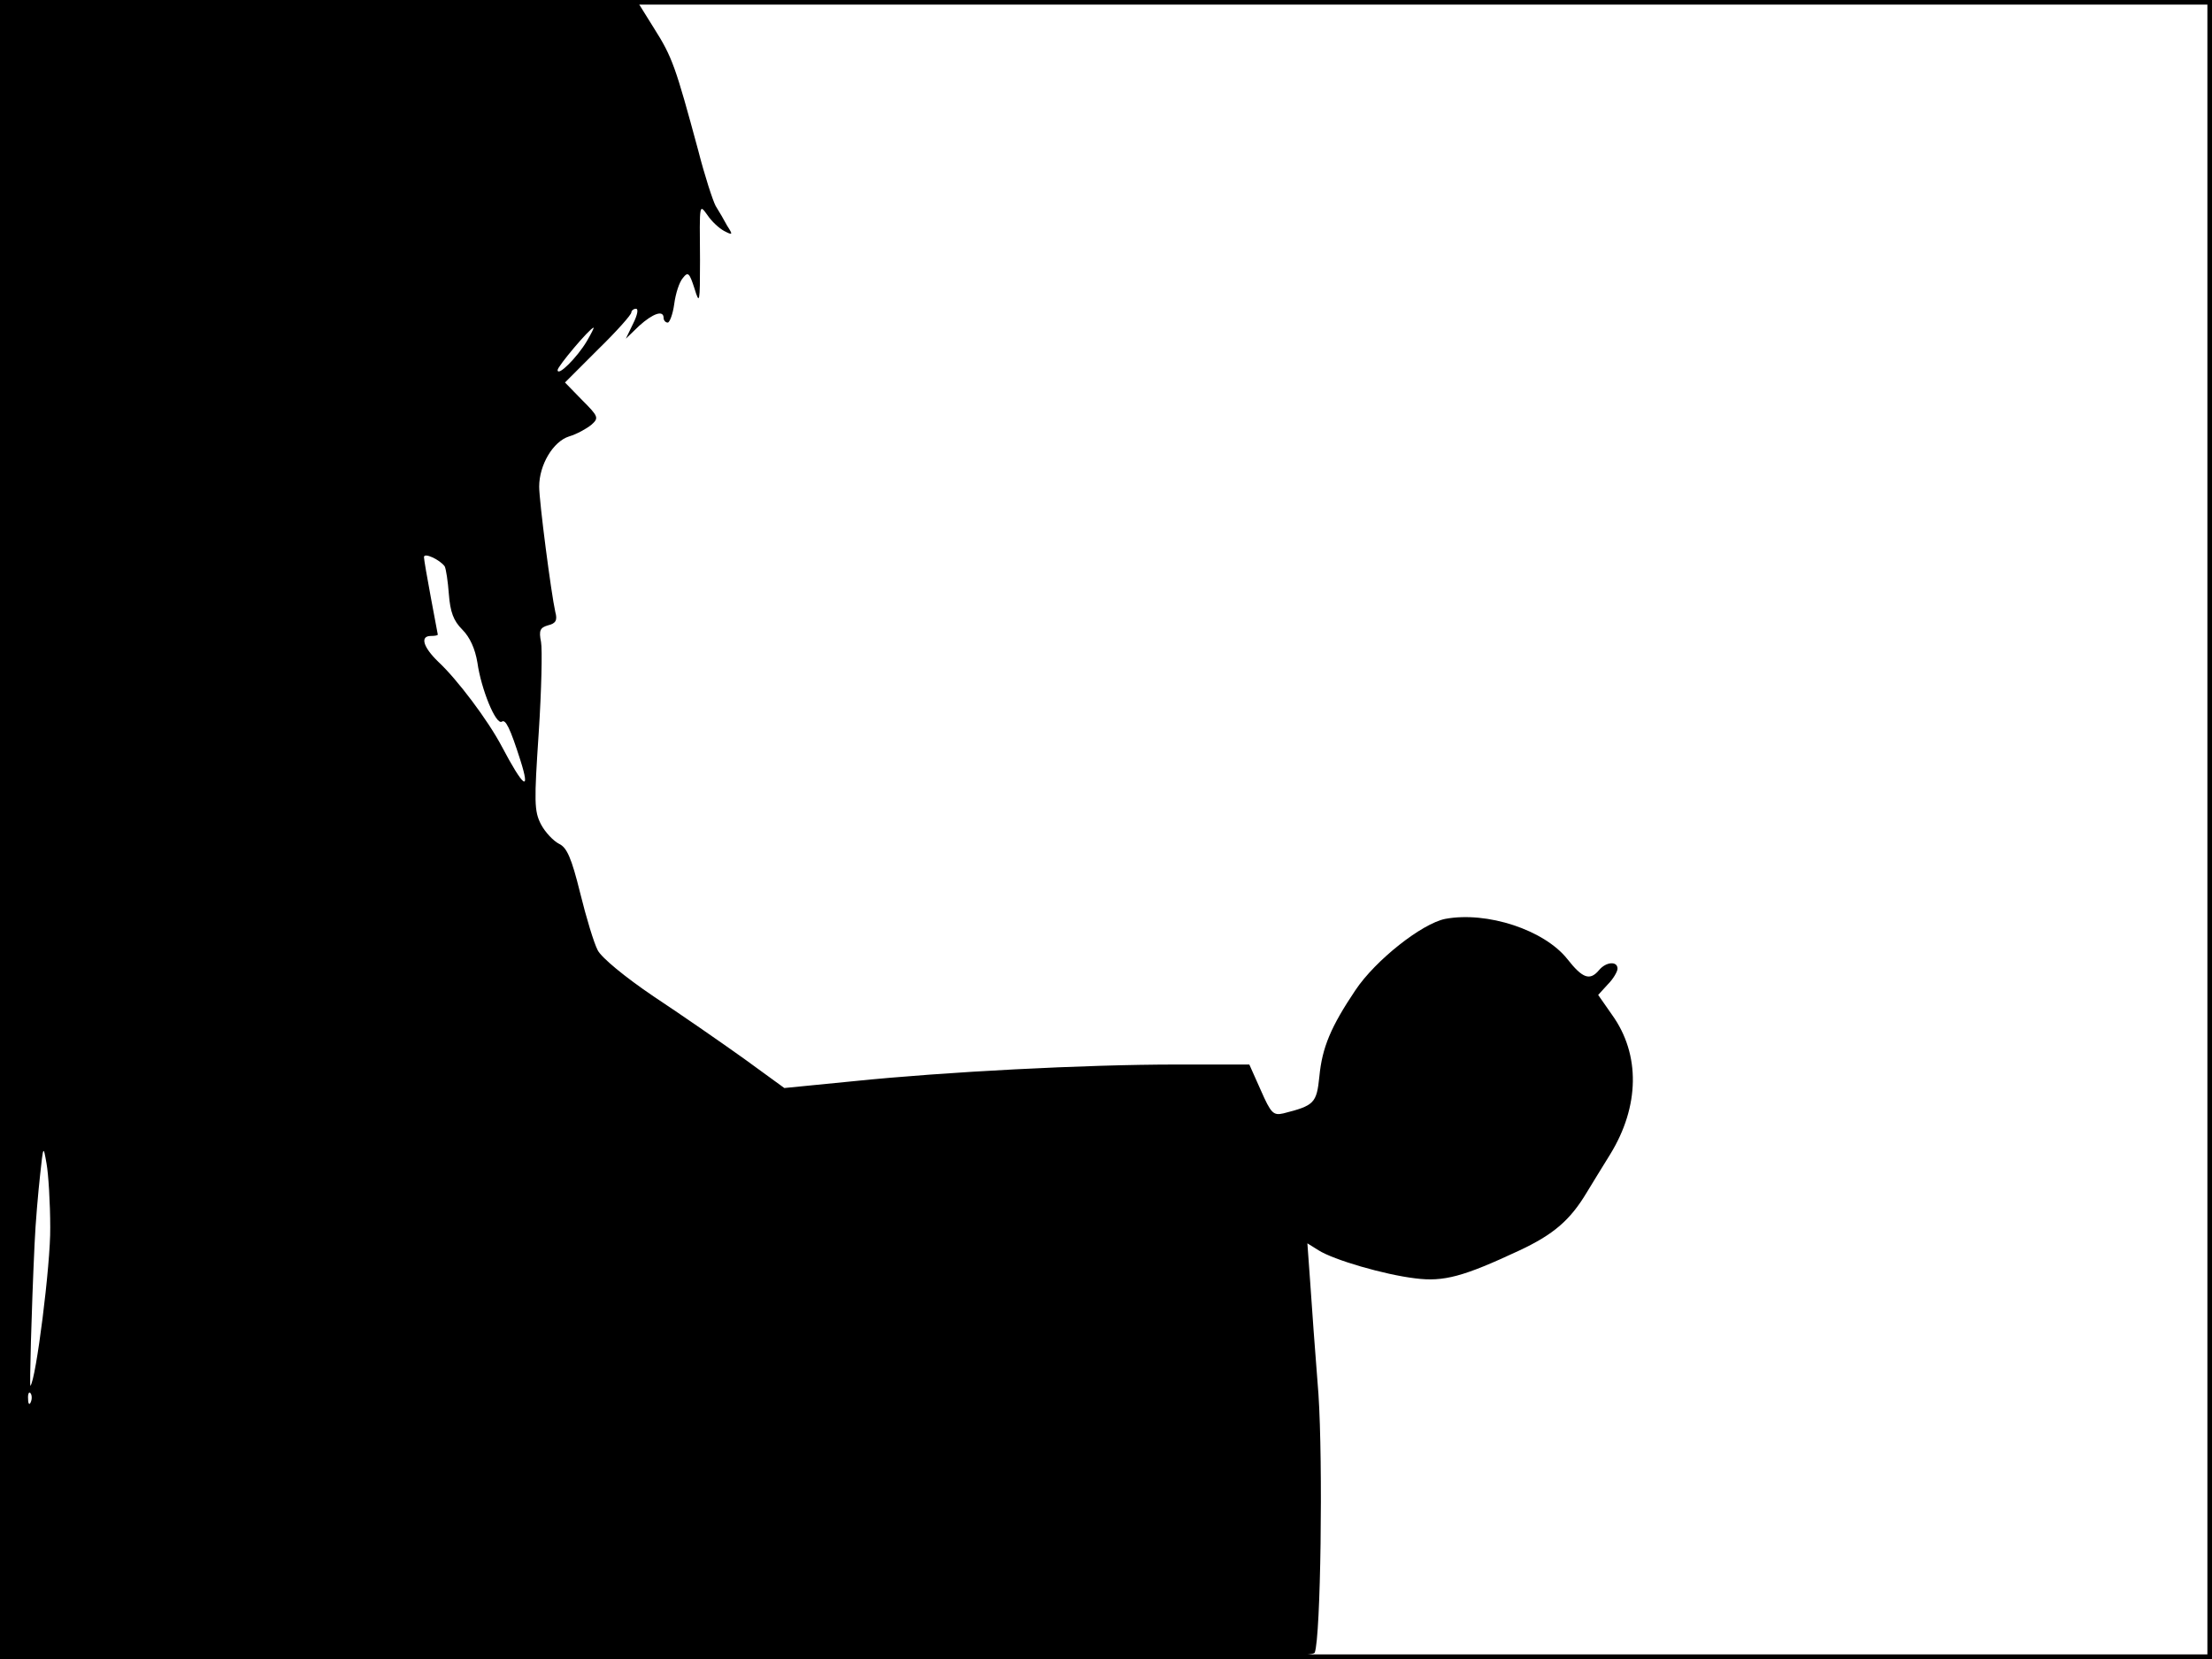 <?xml version="1.0" standalone="no"?>
<!DOCTYPE svg PUBLIC "-//W3C//DTD SVG 20010904//EN"
 "http://www.w3.org/TR/2001/REC-SVG-20010904/DTD/svg10.dtd">
<svg version="1.0" xmlns="http://www.w3.org/2000/svg"
 width="480pt" height="360pt" viewBox="0 0 480 360"
 preserveAspectRatio="xMidYMid meet">
<rect width="1" height="360" fill="#000000"/>
<rect x="479" width="1" height="360" fill="#000000"/>
<rect width="480" height="1" fill="#000000"/>
<rect y="359" width="480" height="1" fill="#000000"/>
<g transform="translate(0,360) scale(0.1,-0.1)"
fill="#000000" stroke="none">
<path d="M0 1800 l0 -1800 1424 0 c1219 0 1425 2 1429 14 13 34 18 411 8 561
-7 88 -15 198 -18 244 l-6 83 24 -15 c33 -21 143 -53 210 -61 62 -8 105 4 225
60 75 35 111 66 147 126 12 20 35 57 51 83 64 104 66 217 4 303 l-30 43 21 23
c12 12 21 28 21 34 0 17 -25 15 -40 -3 -20 -24 -36 -18 -69 24 -50 63 -174
104 -265 87 -50 -10 -151 -89 -195 -155 -53 -79 -72 -124 -78 -187 -6 -58 -11
-63 -78 -80 -22 -5 -27 0 -49 50 l-25 56 -158 0 c-200 0 -504 -16 -699 -36
l-152 -15 -88 64 c-49 35 -137 96 -196 135 -62 42 -113 84 -121 100 -8 15 -25
71 -38 124 -19 77 -29 99 -46 107 -12 6 -30 25 -39 42 -15 29 -15 49 -5 199 6
92 8 181 5 197 -5 25 -2 31 15 36 17 4 21 11 16 29 -9 40 -35 240 -35 272 0
47 30 98 65 109 17 5 38 17 48 25 17 15 16 18 -20 54 l-37 38 72 72 c40 39 72
75 72 80 0 4 5 8 10 8 6 0 3 -14 -6 -32 l-16 -33 29 28 c30 27 53 35 53 17 0
-5 4 -10 9 -10 4 0 11 18 14 40 3 23 11 48 19 57 11 14 14 11 25 -23 11 -36
12 -32 12 61 -1 127 -2 123 17 97 8 -12 24 -27 35 -33 19 -10 20 -9 7 11 -7
13 -18 32 -25 43 -6 11 -24 66 -38 121 -49 181 -56 202 -96 265 l-38 61 -691
0 -690 0 0 -1800z m1273 1059 c-21 -35 -63 -77 -63 -62 0 8 69 90 78 92 2 1
-5 -13 -15 -30z m-308 -488 c3 -6 7 -33 9 -60 3 -39 10 -58 29 -77 17 -17 28
-42 33 -72 8 -57 40 -136 53 -128 8 6 18 -14 40 -83 23 -72 7 -60 -40 29 -30
57 -97 146 -138 184 -33 32 -40 56 -16 56 8 0 15 1 15 3 0 1 -7 37 -15 80 -8
43 -15 83 -15 88 0 11 35 -6 45 -20z m-856 -1435 c1 -79 -31 -331 -43 -343 -2
-3 2 157 9 307 2 47 8 114 12 150 7 65 7 65 14 25 4 -22 8 -85 8 -139z m-42
-378 c-3 -8 -6 -5 -6 6 -1 11 2 17 5 13 3 -3 4 -12 1 -19z"/>
</g>
</svg>
